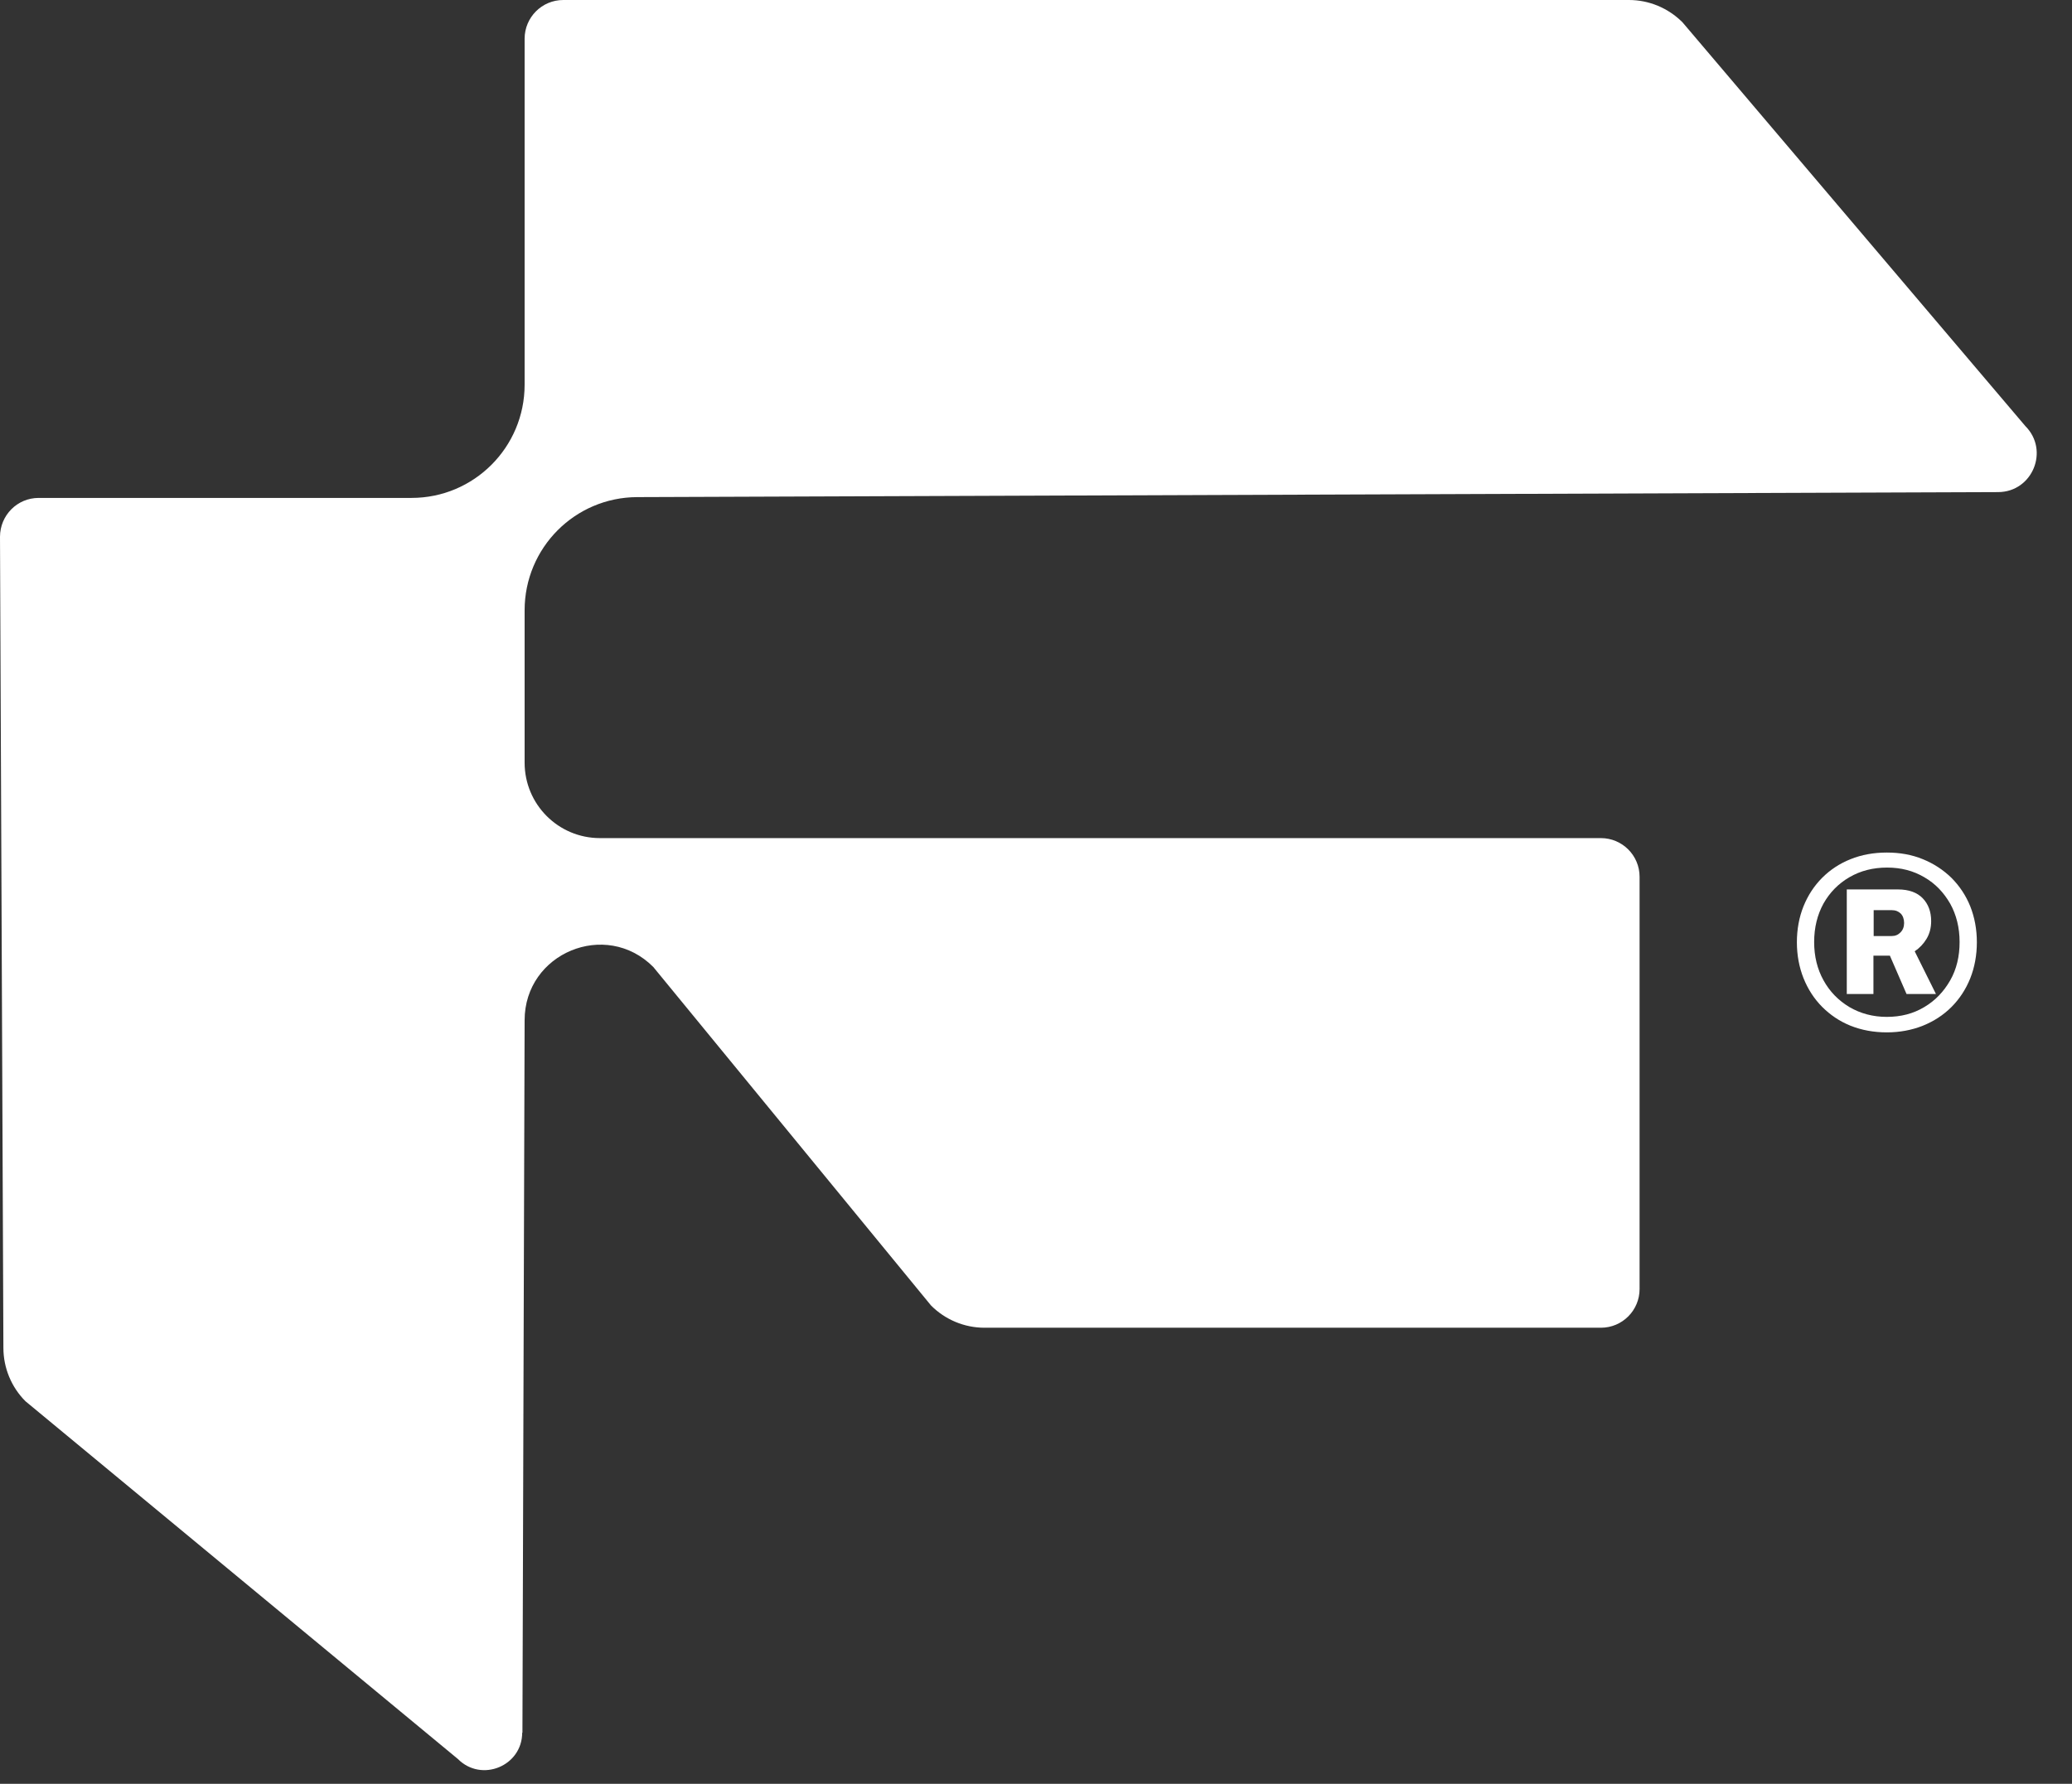 <?xml version="1.0" encoding="utf-8"?>
<svg xmlns="http://www.w3.org/2000/svg" fill="none" height="100%" overflow="visible" preserveAspectRatio="none" style="display: block;" viewBox="0 0 36 31" width="100%">
<rect x="0" y="0" width="36" height="31" fill="#333333" stroke="none"/>
<g id="Vector">
<path d="M32.783 17.941C32.554 17.941 32.345 17.902 32.153 17.826C31.962 17.749 31.798 17.637 31.659 17.498C31.52 17.358 31.412 17.191 31.335 16.999C31.259 16.807 31.22 16.598 31.22 16.375C31.22 16.151 31.259 15.939 31.335 15.75C31.412 15.559 31.52 15.395 31.659 15.255C31.798 15.116 31.962 15.007 32.153 14.931C32.345 14.854 32.554 14.816 32.783 14.816C33.013 14.816 33.219 14.854 33.407 14.931C33.595 15.007 33.762 15.116 33.905 15.255C34.044 15.395 34.155 15.559 34.232 15.75C34.308 15.942 34.347 16.151 34.347 16.375C34.347 16.598 34.308 16.811 34.232 17.002C34.155 17.194 34.044 17.362 33.905 17.501C33.765 17.641 33.598 17.749 33.407 17.826C33.215 17.902 33.006 17.941 32.783 17.941ZM32.78 17.672C33.027 17.672 33.243 17.616 33.434 17.501C33.623 17.39 33.772 17.233 33.884 17.037C33.995 16.842 34.047 16.619 34.047 16.371C34.047 16.123 33.992 15.9 33.884 15.705C33.772 15.51 33.626 15.356 33.434 15.245C33.243 15.133 33.031 15.077 32.787 15.077C32.543 15.077 32.324 15.133 32.132 15.245C31.941 15.356 31.791 15.51 31.683 15.701C31.575 15.897 31.52 16.12 31.52 16.371C31.52 16.622 31.575 16.842 31.683 17.037C31.791 17.233 31.941 17.386 32.132 17.501C32.324 17.613 32.54 17.672 32.783 17.672H32.78ZM32.087 17.278V15.457H32.975C33.166 15.457 33.309 15.51 33.407 15.611C33.504 15.712 33.553 15.845 33.553 16.008C33.553 16.127 33.525 16.228 33.473 16.315C33.421 16.402 33.351 16.476 33.267 16.532L33.636 17.274H33.125L32.836 16.608H32.55V17.274H32.084L32.087 17.278ZM32.554 16.267H32.867C32.93 16.267 32.978 16.246 33.02 16.204C33.062 16.162 33.083 16.106 33.083 16.04C33.083 15.973 33.062 15.914 33.024 15.876C32.985 15.838 32.933 15.817 32.867 15.817H32.554V16.27V16.267Z" fill="#FFFFFF"/>
<path d="M9.073 30.109C9.073 30.692 8.366 30.981 7.956 30.569L0.442 24.351C0.198 24.107 0.059 23.772 0.059 23.423L0 9.33C0 8.956 0.299 8.653 0.672 8.653H7.151C8.234 8.653 9.115 7.774 9.115 6.686V0.673C9.115 0.303 9.414 0 9.787 0H28.303C28.651 0 28.985 0.14 29.232 0.387L35.189 7.404C35.611 7.826 35.315 8.548 34.719 8.552L11.072 8.639C9.989 8.642 9.115 9.521 9.115 10.606V13.253C9.115 13.979 9.7 14.565 10.424 14.565H27.815C28.184 14.565 28.487 14.864 28.487 15.238V22.401C28.487 22.771 28.188 23.074 27.815 23.074H17.105C16.757 23.074 16.423 22.935 16.176 22.687L11.35 16.804C10.525 15.977 9.115 16.563 9.115 17.731L9.077 30.116L9.073 30.109Z" fill="#FFFFFF"/>
</g>
</svg>